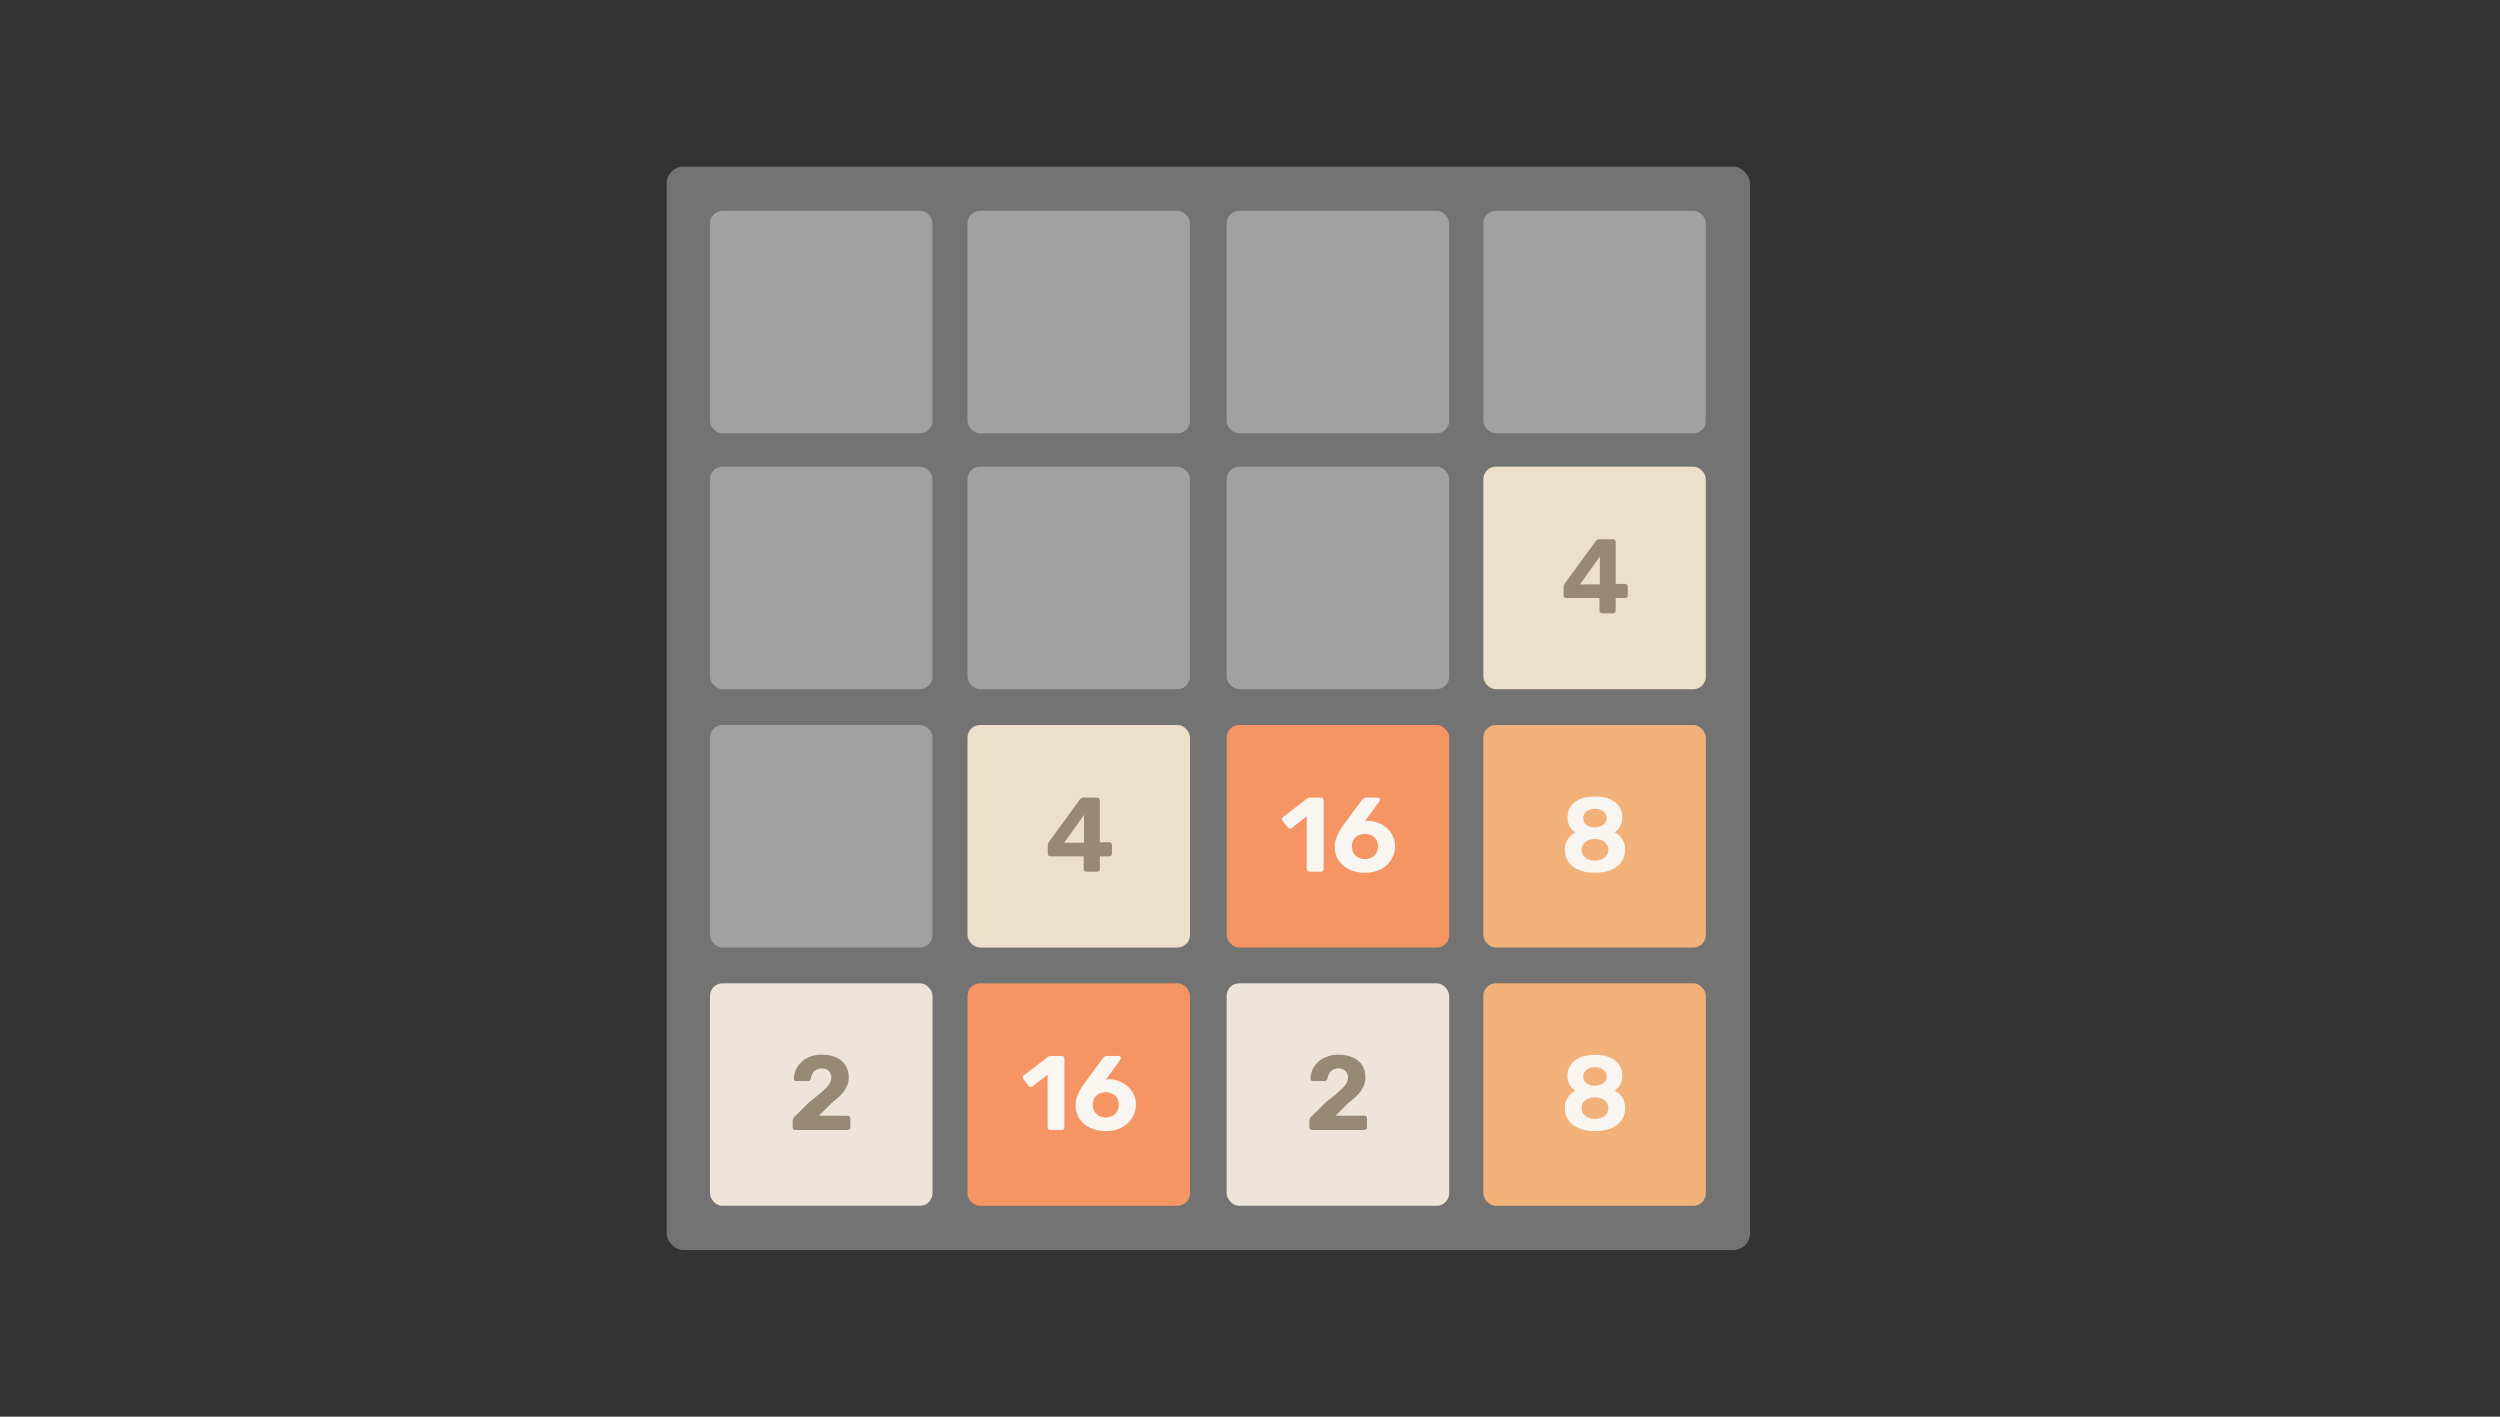 <svg width="30" height="17" viewBox="0 0 30 17" fill="none" xmlns="http://www.w3.org/2000/svg">
<rect x="0" y="0" width="30" height="17" fill="#333333" stroke="none"/>
<rect x="8" y="2" width="13" height="13" rx="0.2" fill="#737373"/>
<rect x="17.8" y="11.8" width="2.67" height="2.67" rx="0.15" fill="#F2B179"/>
<path d="M19.14 13.573C19.081 13.573 19.028 13.566 18.983 13.552C18.938 13.538 18.9 13.518 18.869 13.494C18.839 13.469 18.816 13.439 18.801 13.406C18.786 13.373 18.778 13.336 18.778 13.296C18.778 13.248 18.79 13.206 18.814 13.17C18.837 13.135 18.867 13.107 18.904 13.088C18.874 13.068 18.851 13.043 18.834 13.014C18.818 12.983 18.81 12.948 18.81 12.909C18.81 12.86 18.822 12.818 18.847 12.78C18.871 12.743 18.908 12.713 18.956 12.691C19.005 12.669 19.066 12.658 19.14 12.658C19.213 12.658 19.273 12.669 19.322 12.691C19.37 12.713 19.406 12.742 19.431 12.779C19.455 12.816 19.468 12.859 19.468 12.907C19.468 12.947 19.46 12.982 19.444 13.013C19.427 13.043 19.405 13.068 19.375 13.088C19.414 13.106 19.445 13.134 19.468 13.17C19.491 13.207 19.502 13.249 19.502 13.297C19.502 13.35 19.488 13.397 19.461 13.438C19.434 13.48 19.394 13.513 19.339 13.537C19.285 13.561 19.219 13.573 19.14 13.573ZM19.14 13.427C19.17 13.427 19.197 13.422 19.221 13.411C19.246 13.4 19.265 13.385 19.278 13.366C19.293 13.346 19.3 13.323 19.3 13.297C19.3 13.27 19.293 13.247 19.278 13.229C19.265 13.209 19.246 13.194 19.221 13.184C19.197 13.173 19.17 13.168 19.14 13.168C19.11 13.168 19.082 13.173 19.057 13.184C19.034 13.194 19.015 13.209 19 13.229C18.986 13.247 18.979 13.27 18.979 13.297C18.979 13.323 18.986 13.346 19 13.366C19.015 13.385 19.034 13.4 19.057 13.411C19.082 13.422 19.11 13.427 19.14 13.427ZM19.14 13.029C19.166 13.028 19.19 13.023 19.211 13.014C19.232 13.005 19.249 12.992 19.262 12.976C19.275 12.959 19.281 12.939 19.281 12.917C19.281 12.895 19.275 12.875 19.262 12.859C19.25 12.842 19.233 12.829 19.212 12.82C19.191 12.81 19.167 12.806 19.14 12.806C19.113 12.806 19.088 12.81 19.066 12.82C19.045 12.829 19.029 12.842 19.017 12.859C19.005 12.875 18.999 12.895 18.999 12.917C18.999 12.94 19.005 12.96 19.017 12.977C19.029 12.993 19.045 13.006 19.066 13.015C19.088 13.024 19.113 13.029 19.14 13.029Z" fill="#F9F6F2"/>
<rect x="14.72" y="11.8" width="2.67" height="2.67" rx="0.15" fill="#EEE4DA"/>
<path d="M15.744 13.56C15.735 13.56 15.727 13.557 15.721 13.551C15.715 13.545 15.712 13.538 15.712 13.528V13.452C15.712 13.445 15.714 13.436 15.717 13.425C15.722 13.414 15.73 13.402 15.744 13.391L15.912 13.225C15.973 13.177 16.023 13.137 16.061 13.104C16.1 13.071 16.129 13.041 16.148 13.014C16.166 12.987 16.176 12.961 16.176 12.935C16.176 12.902 16.166 12.875 16.148 12.854C16.13 12.832 16.101 12.821 16.06 12.821C16.033 12.821 16.01 12.827 15.992 12.839C15.974 12.85 15.96 12.864 15.95 12.883C15.94 12.902 15.933 12.922 15.929 12.944C15.927 12.955 15.921 12.963 15.913 12.967C15.905 12.971 15.897 12.973 15.889 12.973H15.754C15.746 12.973 15.739 12.971 15.734 12.966C15.729 12.96 15.726 12.953 15.726 12.947C15.727 12.908 15.735 12.871 15.75 12.836C15.766 12.801 15.789 12.771 15.818 12.743C15.846 12.716 15.881 12.695 15.922 12.68C15.962 12.664 16.009 12.656 16.06 12.656C16.131 12.656 16.191 12.668 16.239 12.691C16.288 12.714 16.324 12.746 16.348 12.787C16.373 12.827 16.385 12.874 16.385 12.928C16.385 12.968 16.377 13.006 16.36 13.041C16.344 13.075 16.32 13.109 16.289 13.141C16.257 13.172 16.22 13.205 16.177 13.239L16.027 13.389H16.373C16.382 13.389 16.39 13.392 16.395 13.397C16.401 13.403 16.404 13.411 16.404 13.42V13.528C16.404 13.538 16.401 13.545 16.395 13.551C16.39 13.557 16.382 13.56 16.373 13.56H15.744Z" fill="#988876"/>
<rect x="11.61" y="11.8" width="2.67" height="2.67" rx="0.15" fill="#F59563"/>
<path d="M12.603 13.56C12.595 13.56 12.587 13.557 12.58 13.551C12.574 13.545 12.571 13.538 12.571 13.528V12.897L12.388 13.038C12.381 13.044 12.373 13.046 12.364 13.044C12.357 13.043 12.35 13.038 12.344 13.03L12.28 12.948C12.275 12.94 12.273 12.932 12.274 12.924C12.276 12.915 12.28 12.909 12.288 12.903L12.578 12.68C12.583 12.677 12.587 12.674 12.592 12.674C12.597 12.672 12.602 12.671 12.608 12.671H12.743C12.751 12.671 12.758 12.674 12.764 12.68C12.77 12.686 12.773 12.693 12.773 12.703V13.528C12.773 13.538 12.77 13.545 12.764 13.551C12.758 13.557 12.751 13.56 12.743 13.56H12.603ZM13.272 13.573C13.197 13.573 13.132 13.559 13.077 13.532C13.023 13.505 12.981 13.468 12.95 13.42C12.921 13.372 12.906 13.318 12.906 13.258C12.906 13.232 12.91 13.207 12.917 13.181C12.925 13.156 12.934 13.132 12.945 13.11C12.956 13.088 12.967 13.067 12.978 13.05C12.99 13.032 13 13.017 13.008 13.006L13.236 12.696C13.24 12.692 13.246 12.687 13.253 12.681C13.259 12.674 13.269 12.671 13.281 12.671H13.423C13.43 12.671 13.437 12.674 13.442 12.68C13.447 12.685 13.45 12.691 13.45 12.699C13.45 12.702 13.449 12.706 13.448 12.709C13.447 12.712 13.446 12.714 13.444 12.715L13.269 12.956C13.276 12.954 13.284 12.953 13.292 12.952C13.301 12.951 13.309 12.95 13.316 12.95C13.357 12.952 13.396 12.961 13.433 12.976C13.471 12.991 13.505 13.012 13.535 13.039C13.564 13.066 13.588 13.097 13.604 13.133C13.622 13.17 13.631 13.21 13.631 13.255C13.631 13.312 13.616 13.364 13.587 13.413C13.558 13.461 13.516 13.5 13.462 13.53C13.409 13.558 13.345 13.573 13.272 13.573ZM13.269 13.409C13.297 13.409 13.323 13.403 13.347 13.392C13.37 13.38 13.389 13.363 13.404 13.34C13.418 13.317 13.425 13.29 13.425 13.258C13.425 13.225 13.418 13.197 13.404 13.175C13.389 13.152 13.37 13.135 13.347 13.124C13.323 13.113 13.297 13.107 13.269 13.107C13.241 13.107 13.215 13.113 13.192 13.124C13.168 13.135 13.149 13.152 13.134 13.175C13.12 13.197 13.113 13.225 13.113 13.258C13.113 13.29 13.12 13.317 13.134 13.34C13.15 13.363 13.169 13.38 13.192 13.392C13.215 13.403 13.241 13.409 13.269 13.409Z" fill="#F9F6F2"/>
<rect x="8.52" y="11.8" width="2.67" height="2.67" rx="0.15" fill="#EEE4DA"/>
<path d="M9.544 13.56C9.535 13.56 9.527 13.557 9.521 13.551C9.515 13.545 9.512 13.538 9.512 13.528V13.452C9.512 13.445 9.514 13.436 9.517 13.425C9.521 13.414 9.53 13.402 9.544 13.391L9.712 13.225C9.773 13.177 9.823 13.137 9.861 13.104C9.9 13.071 9.929 13.041 9.948 13.014C9.966 12.987 9.976 12.961 9.976 12.935C9.976 12.902 9.966 12.875 9.948 12.854C9.93 12.832 9.901 12.821 9.86 12.821C9.833 12.821 9.81 12.827 9.792 12.839C9.774 12.85 9.76 12.864 9.75 12.883C9.739 12.902 9.733 12.922 9.729 12.944C9.727 12.955 9.721 12.963 9.713 12.967C9.705 12.971 9.697 12.973 9.689 12.973H9.554C9.546 12.973 9.539 12.971 9.534 12.966C9.529 12.96 9.526 12.953 9.526 12.947C9.527 12.908 9.535 12.871 9.55 12.836C9.566 12.801 9.589 12.771 9.618 12.743C9.646 12.716 9.681 12.695 9.722 12.68C9.762 12.664 9.808 12.656 9.86 12.656C9.931 12.656 9.991 12.668 10.039 12.691C10.088 12.714 10.124 12.746 10.148 12.787C10.173 12.827 10.185 12.874 10.185 12.928C10.185 12.968 10.177 13.006 10.16 13.041C10.144 13.075 10.12 13.109 10.089 13.141C10.057 13.172 10.02 13.205 9.977 13.239L9.827 13.389H10.173C10.182 13.389 10.19 13.392 10.195 13.397C10.201 13.403 10.204 13.411 10.204 13.42V13.528C10.204 13.538 10.201 13.545 10.195 13.551C10.19 13.557 10.182 13.56 10.173 13.56H9.544Z" fill="#988876"/>
<rect x="17.8" y="8.7" width="2.67" height="2.67" rx="0.15" fill="#F2B179"/>
<path d="M19.14 10.473C19.081 10.473 19.028 10.466 18.983 10.452C18.938 10.438 18.9 10.418 18.869 10.394C18.839 10.369 18.816 10.339 18.801 10.306C18.786 10.273 18.778 10.236 18.778 10.196C18.778 10.148 18.79 10.106 18.814 10.07C18.837 10.034 18.867 10.007 18.904 9.988C18.874 9.968 18.851 9.944 18.834 9.914C18.818 9.883 18.81 9.848 18.81 9.808C18.81 9.76 18.822 9.717 18.847 9.68C18.871 9.643 18.908 9.613 18.956 9.591C19.005 9.569 19.066 9.558 19.14 9.558C19.213 9.558 19.273 9.569 19.322 9.591C19.37 9.612 19.406 9.642 19.431 9.679C19.455 9.716 19.468 9.759 19.468 9.807C19.468 9.847 19.46 9.882 19.444 9.913C19.427 9.943 19.405 9.968 19.375 9.988C19.414 10.006 19.445 10.034 19.468 10.07C19.491 10.107 19.502 10.149 19.502 10.197C19.502 10.25 19.488 10.297 19.461 10.338C19.434 10.38 19.394 10.413 19.339 10.437C19.285 10.461 19.219 10.473 19.14 10.473ZM19.14 10.327C19.17 10.327 19.197 10.322 19.221 10.311C19.246 10.3 19.265 10.285 19.278 10.266C19.293 10.246 19.3 10.223 19.3 10.197C19.3 10.17 19.293 10.147 19.278 10.129C19.265 10.109 19.246 10.094 19.221 10.084C19.197 10.073 19.17 10.068 19.14 10.068C19.11 10.068 19.082 10.073 19.057 10.084C19.034 10.094 19.015 10.109 19 10.129C18.986 10.147 18.979 10.17 18.979 10.197C18.979 10.223 18.986 10.246 19 10.266C19.015 10.285 19.034 10.3 19.057 10.311C19.082 10.322 19.11 10.327 19.14 10.327ZM19.14 9.929C19.166 9.928 19.19 9.923 19.211 9.914C19.232 9.905 19.249 9.892 19.262 9.876C19.275 9.859 19.281 9.839 19.281 9.817C19.281 9.795 19.275 9.775 19.262 9.759C19.25 9.742 19.233 9.729 19.212 9.72C19.191 9.71 19.167 9.706 19.14 9.706C19.113 9.706 19.088 9.71 19.066 9.72C19.045 9.729 19.029 9.742 19.017 9.759C19.005 9.775 18.999 9.795 18.999 9.817C18.999 9.84 19.005 9.86 19.017 9.877C19.029 9.893 19.045 9.906 19.066 9.915C19.088 9.924 19.113 9.929 19.14 9.929Z" fill="#F9F6F2"/>
<rect x="14.72" y="8.7" width="2.67" height="2.67" rx="0.15" fill="#F59563"/>
<path d="M15.713 10.46C15.704 10.46 15.697 10.457 15.69 10.451C15.684 10.445 15.681 10.438 15.681 10.428V9.797L15.498 9.938C15.491 9.944 15.483 9.946 15.474 9.944C15.467 9.943 15.46 9.938 15.454 9.93L15.39 9.848C15.385 9.84 15.383 9.832 15.384 9.824C15.386 9.815 15.39 9.808 15.398 9.803L15.688 9.58C15.693 9.576 15.697 9.574 15.702 9.574C15.707 9.572 15.712 9.571 15.718 9.571H15.853C15.861 9.571 15.868 9.574 15.874 9.58C15.88 9.586 15.883 9.593 15.883 9.603V10.428C15.883 10.438 15.88 10.445 15.874 10.451C15.868 10.457 15.861 10.46 15.853 10.46H15.713ZM16.382 10.473C16.307 10.473 16.242 10.459 16.187 10.432C16.133 10.405 16.091 10.368 16.06 10.32C16.031 10.272 16.016 10.218 16.016 10.158C16.016 10.132 16.02 10.107 16.027 10.082C16.035 10.056 16.044 10.032 16.055 10.01C16.066 9.988 16.077 9.967 16.088 9.949C16.1 9.932 16.11 9.917 16.117 9.906L16.346 9.596C16.35 9.592 16.356 9.587 16.363 9.581C16.369 9.574 16.379 9.571 16.391 9.571H16.533C16.54 9.571 16.547 9.574 16.552 9.58C16.557 9.585 16.559 9.591 16.559 9.599C16.559 9.602 16.559 9.606 16.558 9.609C16.557 9.612 16.556 9.614 16.554 9.615L16.379 9.855C16.386 9.854 16.393 9.853 16.402 9.852C16.411 9.851 16.419 9.85 16.426 9.85C16.467 9.852 16.506 9.861 16.543 9.876C16.581 9.891 16.615 9.912 16.645 9.939C16.674 9.966 16.698 9.997 16.714 10.033C16.732 10.07 16.741 10.11 16.741 10.155C16.741 10.212 16.726 10.264 16.697 10.313C16.668 10.361 16.626 10.4 16.572 10.43C16.519 10.458 16.455 10.473 16.382 10.473ZM16.379 10.309C16.407 10.309 16.433 10.303 16.457 10.292C16.48 10.28 16.499 10.263 16.514 10.24C16.528 10.217 16.535 10.19 16.535 10.158C16.535 10.125 16.528 10.097 16.514 10.075C16.499 10.052 16.48 10.035 16.457 10.024C16.433 10.012 16.407 10.007 16.379 10.007C16.351 10.007 16.325 10.012 16.302 10.024C16.278 10.035 16.259 10.052 16.244 10.075C16.23 10.097 16.223 10.125 16.223 10.158C16.223 10.19 16.23 10.217 16.244 10.24C16.26 10.263 16.279 10.28 16.302 10.292C16.325 10.303 16.351 10.309 16.379 10.309Z" fill="#F9F6F2"/>
<rect x="11.61" y="8.7" width="2.67" height="2.67" rx="0.15" fill="#EDE0C8"/>
<path d="M13.034 10.46C13.026 10.46 13.019 10.457 13.013 10.451C13.007 10.445 13.004 10.438 13.004 10.428V10.276H12.604C12.595 10.276 12.588 10.273 12.582 10.267C12.576 10.261 12.573 10.253 12.573 10.244V10.141C12.573 10.135 12.575 10.129 12.577 10.122C12.58 10.115 12.583 10.109 12.587 10.103L12.959 9.593C12.97 9.578 12.986 9.571 13.006 9.571H13.168C13.176 9.571 13.183 9.574 13.189 9.58C13.195 9.586 13.198 9.593 13.198 9.603V10.107H13.311C13.321 10.107 13.329 10.11 13.334 10.116C13.34 10.122 13.343 10.129 13.343 10.137V10.244C13.343 10.253 13.34 10.261 13.334 10.267C13.328 10.273 13.321 10.276 13.312 10.276H13.198V10.428C13.198 10.438 13.195 10.445 13.189 10.451C13.183 10.457 13.176 10.46 13.168 10.46H13.034ZM12.77 10.113H13.008V9.779L12.77 10.113Z" fill="#988876"/>
<rect x="8.52" y="8.7" width="2.67" height="2.67" rx="0.15" fill="#A1A1A1"/>
<rect x="17.8" y="5.6" width="2.67" height="2.67" rx="0.15" fill="#EDE0C8"/>
<path d="M19.224 7.36C19.216 7.36 19.209 7.357 19.203 7.351C19.197 7.345 19.194 7.338 19.194 7.328V7.176H18.794C18.785 7.176 18.778 7.173 18.772 7.167C18.766 7.161 18.763 7.153 18.763 7.144V7.041C18.763 7.035 18.765 7.029 18.767 7.022C18.77 7.015 18.773 7.009 18.777 7.003L19.149 6.493C19.16 6.478 19.176 6.471 19.196 6.471H19.358C19.366 6.471 19.373 6.474 19.379 6.48C19.385 6.486 19.388 6.493 19.388 6.503V7.007H19.501C19.511 7.007 19.519 7.01 19.524 7.016C19.53 7.022 19.533 7.029 19.533 7.037V7.144C19.533 7.153 19.53 7.161 19.524 7.167C19.518 7.173 19.511 7.176 19.502 7.176H19.388V7.328C19.388 7.338 19.385 7.345 19.379 7.351C19.373 7.357 19.366 7.36 19.358 7.36H19.224ZM18.96 7.013H19.198V6.679L18.96 7.013Z" fill="#988876"/>
<rect x="14.72" y="5.6" width="2.67" height="2.67" rx="0.15" fill="#A1A1A1"/>
<rect x="11.61" y="5.6" width="2.67" height="2.67" rx="0.15" fill="#A1A1A1"/>
<rect x="8.52" y="5.6" width="2.67" height="2.67" rx="0.15" fill="#A1A1A1"/>
<rect x="17.8" y="2.53" width="2.67" height="2.67" rx="0.15" fill="#A1A1A1"/>
<rect x="14.72" y="2.53" width="2.67" height="2.67" rx="0.15" fill="#A1A1A1"/>
<rect x="11.61" y="2.53" width="2.67" height="2.67" rx="0.15" fill="#A1A1A1"/>
<rect x="8.52" y="2.53" width="2.67" height="2.67" rx="0.15" fill="#A1A1A1"/>
</svg>
